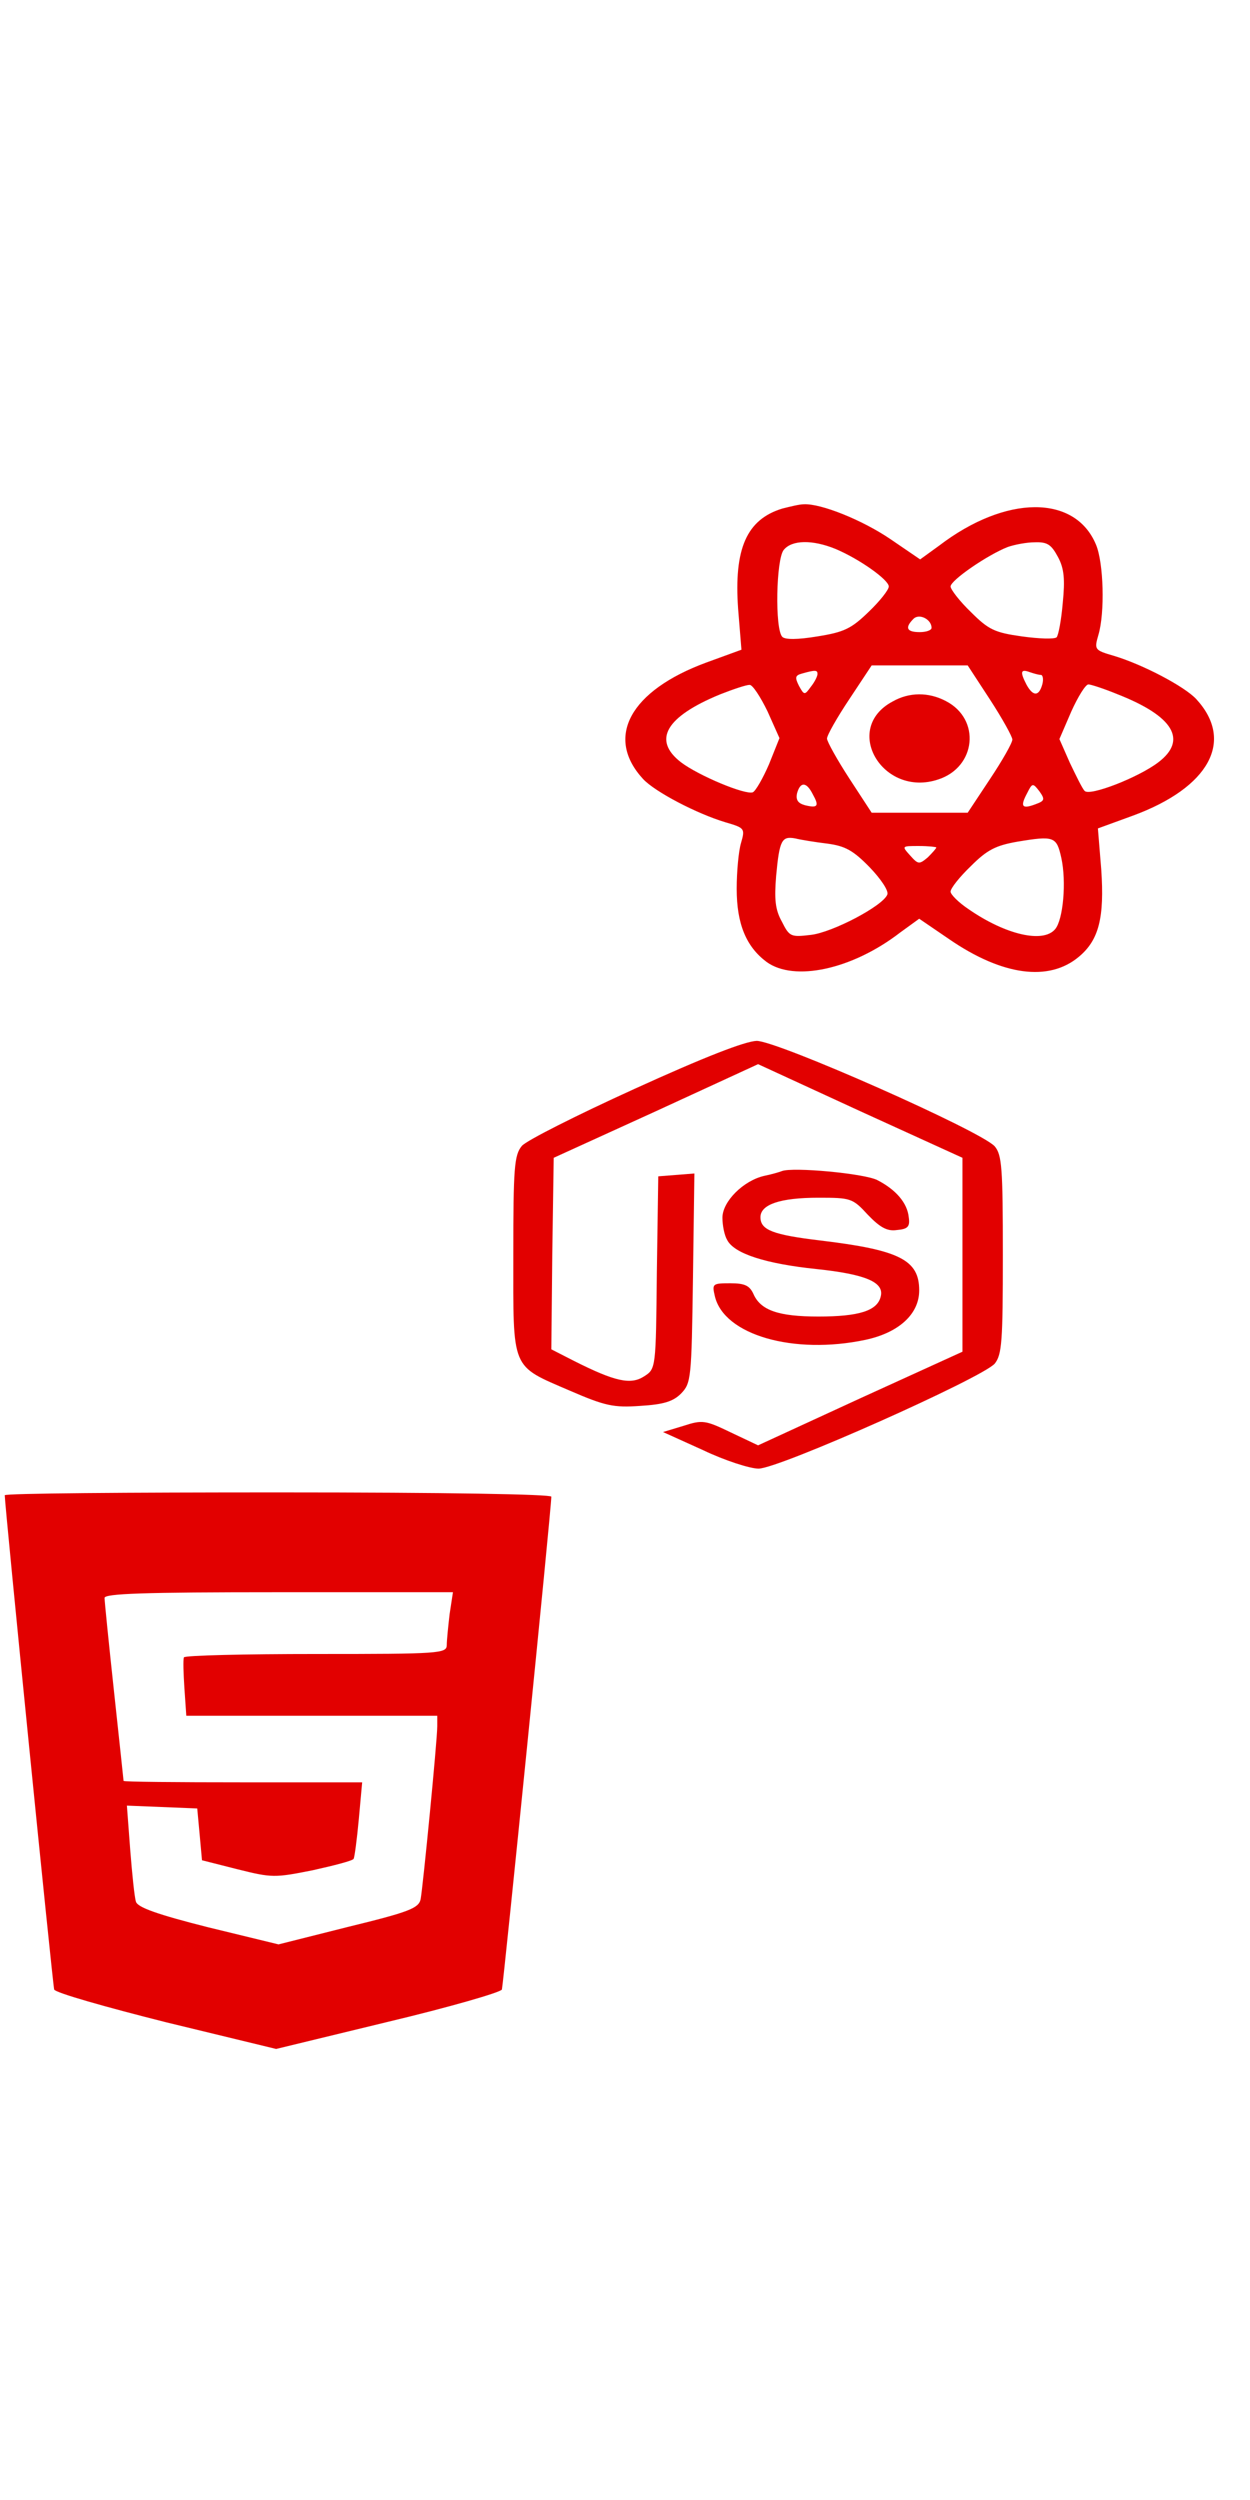 <?xml version="1.0" standalone="no"?>
<!DOCTYPE svg PUBLIC "-//W3C//DTD SVG 20010904//EN"
 "http://www.w3.org/TR/2001/REC-SVG-20010904/DTD/svg10.dtd">
<svg version="1.0" xmlns="http://www.w3.org/2000/svg"
  viewBox="0 0 263 338" width="20em" height="40em"
 preserveAspectRatio="xMidYMid meet">

<g transform="translate(0,338) scale(0.1,-0.1)"
fill="#E20000" stroke="none">
<path d="M1646 3250 c-75 -23 -102 -84 -93 -211 l7 -86 -74 -27 c-160 -59
-214 -157 -133 -245 25 -27 113 -73 173 -91 41 -12 42 -13 33 -44 -5 -17 -9
-60 -9 -96 0 -74 20 -122 63 -154 58 -42 180 -16 281 62 l40 29 63 -43 c112
-77 210 -90 273 -37 42 35 54 82 47 184 l-7 86 74 27 c160 59 214 157 133 245
-25 27 -113 73 -173 91 -41 12 -42 13 -33 44 14 47 11 152 -5 190 -44 106
-190 105 -330 -2 l-40 -29 -63 43 c-59 40 -146 75 -182 73 -9 0 -29 -5 -45 -9z
m112 -85 c50 -21 112 -65 112 -79 0 -7 -19 -31 -42 -53 -37 -36 -52 -43 -108
-52 -42 -7 -68 -7 -74 -1 -16 16 -13 164 3 183 17 21 60 22 109 2z m468 -17
c13 -24 15 -47 10 -97 -3 -35 -9 -68 -13 -72 -5 -4 -37 -3 -73 2 -57 8 -70 14
-107 51 -24 23 -43 48 -43 54 0 13 77 66 120 83 14 5 40 10 57 10 27 1 35 -5
49 -31z m-266 -149 c0 -5 -11 -9 -25 -9 -27 0 -32 9 -13 28 12 12 38 -1 38
-19z m123 -151 c26 -40 47 -78 47 -84 0 -7 -21 -44 -47 -83 l-47 -71 -101 0
-101 0 -47 72 c-26 40 -47 78 -47 84 0 7 21 44 47 83 l47 71 101 0 101 0 47
-72z m-363 54 c0 -5 -6 -17 -14 -27 -13 -18 -14 -18 -25 2 -9 18 -8 22 7 26
28 8 32 7 32 -1z m470 -2 c4 0 6 -9 3 -20 -7 -25 -19 -26 -33 -1 -14 27 -13
34 6 27 9 -3 19 -6 24 -6z m-575 -77 l25 -56 -22 -55 c-13 -30 -28 -56 -34
-59 -16 -6 -114 35 -151 63 -61 47 -32 96 82 143 28 11 55 20 62 20 6 1 23
-25 38 -56z m737 36 c117 -46 147 -96 85 -143 -42 -32 -145 -72 -155 -60 -5 5
-18 32 -31 59 l-22 50 25 58 c14 31 30 57 36 57 5 0 33 -9 62 -21z m-642 -210
c14 -25 11 -30 -17 -23 -14 4 -19 11 -16 25 7 25 20 24 33 -2z m469 -21 c-29
-11 -33 -5 -18 23 11 22 12 22 26 4 12 -17 11 -20 -8 -27z m-438 -83 c37 -5
54 -14 89 -50 23 -24 40 -49 37 -57 -9 -24 -116 -80 -161 -85 -42 -5 -45 -4
-61 28 -14 25 -16 47 -12 96 7 76 12 84 40 79 12 -3 43 -8 68 -11z m492 -30
c11 -50 4 -130 -13 -150 -25 -30 -104 -12 -182 42 -21 14 -38 31 -38 37 0 7
19 31 43 54 34 34 52 43 97 51 78 13 83 11 93 -34z m-263 22 c0 -2 -8 -11 -18
-21 -18 -15 -20 -15 -37 4 -18 20 -18 20 18 20 21 0 37 -2 37 -3z"/>
<path d="M1878 2844 c-107 -57 -21 -203 96 -164 80 26 90 127 16 165 -36 19
-77 19 -112 -1z"/>
<path d="M1335 2029 c-121 -55 -228 -109 -237 -120 -16 -19 -18 -46 -18 -229
0 -245 -6 -232 119 -286 74 -32 92 -36 148 -32 49 3 69 9 86 26 21 22 22 30
25 243 l3 220 -38 -3 -38 -3 -3 -202 c-2 -203 -2 -203 -27 -219 -28 -18 -61
-11 -148 33 l-47 24 2 201 3 202 215 98 215 99 215 -99 215 -98 0 -204 0 -204
-215 -98 -215 -99 -57 27 c-54 26 -60 27 -100 14 l-43 -13 84 -38 c46 -22 99
-39 117 -39 43 0 471 191 497 221 15 19 17 46 17 229 0 183 -2 210 -17 228
-28 32 -457 222 -501 222 -25 -1 -110 -34 -257 -101z"/>
<path d="M1645 1856 c-5 -2 -22 -7 -37 -10 -44 -10 -88 -54 -88 -88 0 -16 4
-37 10 -47 15 -29 82 -50 187 -61 105 -11 144 -28 136 -58 -7 -30 -46 -42
-131 -42 -84 0 -122 13 -137 48 -8 17 -18 22 -48 22 -38 0 -39 -1 -33 -27 19
-82 166 -124 317 -92 70 15 113 54 113 104 0 64 -41 85 -208 105 -100 12 -126
22 -126 49 0 27 42 41 122 41 68 0 72 -1 104 -36 26 -27 41 -35 61 -32 23 2
28 7 25 27 -3 30 -27 58 -66 78 -27 14 -178 28 -201 19z"/>
<path d="M10 1174 c0 -22 101 -1031 104 -1040 3 -7 109 -37 236 -69 l231 -56
235 57 c130 31 237 62 240 68 3 10 104 1011 104 1037 0 5 -219 9 -575 9 -316
0 -575 -2 -575 -6z m936 -250 c-3 -26 -6 -55 -6 -65 0 -18 -14 -19 -274 -19
-151 0 -276 -3 -279 -7 -2 -5 -1 -34 1 -65 l4 -58 264 0 264 0 0 -22 c0 -30
-30 -337 -35 -364 -4 -19 -25 -27 -152 -58 l-147 -37 -148 36 c-107 27 -149
42 -152 54 -3 9 -8 58 -12 109 l-7 93 74 -3 74 -3 5 -54 5 -55 75 -19 c72 -18
78 -18 158 -2 45 10 84 20 86 24 2 3 7 41 11 84 l7 77 -251 0 c-138 0 -251 1
-251 3 0 1 -9 85 -20 187 -11 102 -20 191 -20 198 0 9 80 12 366 12 l367 0 -7
-46z"/>
</g>
</svg>

